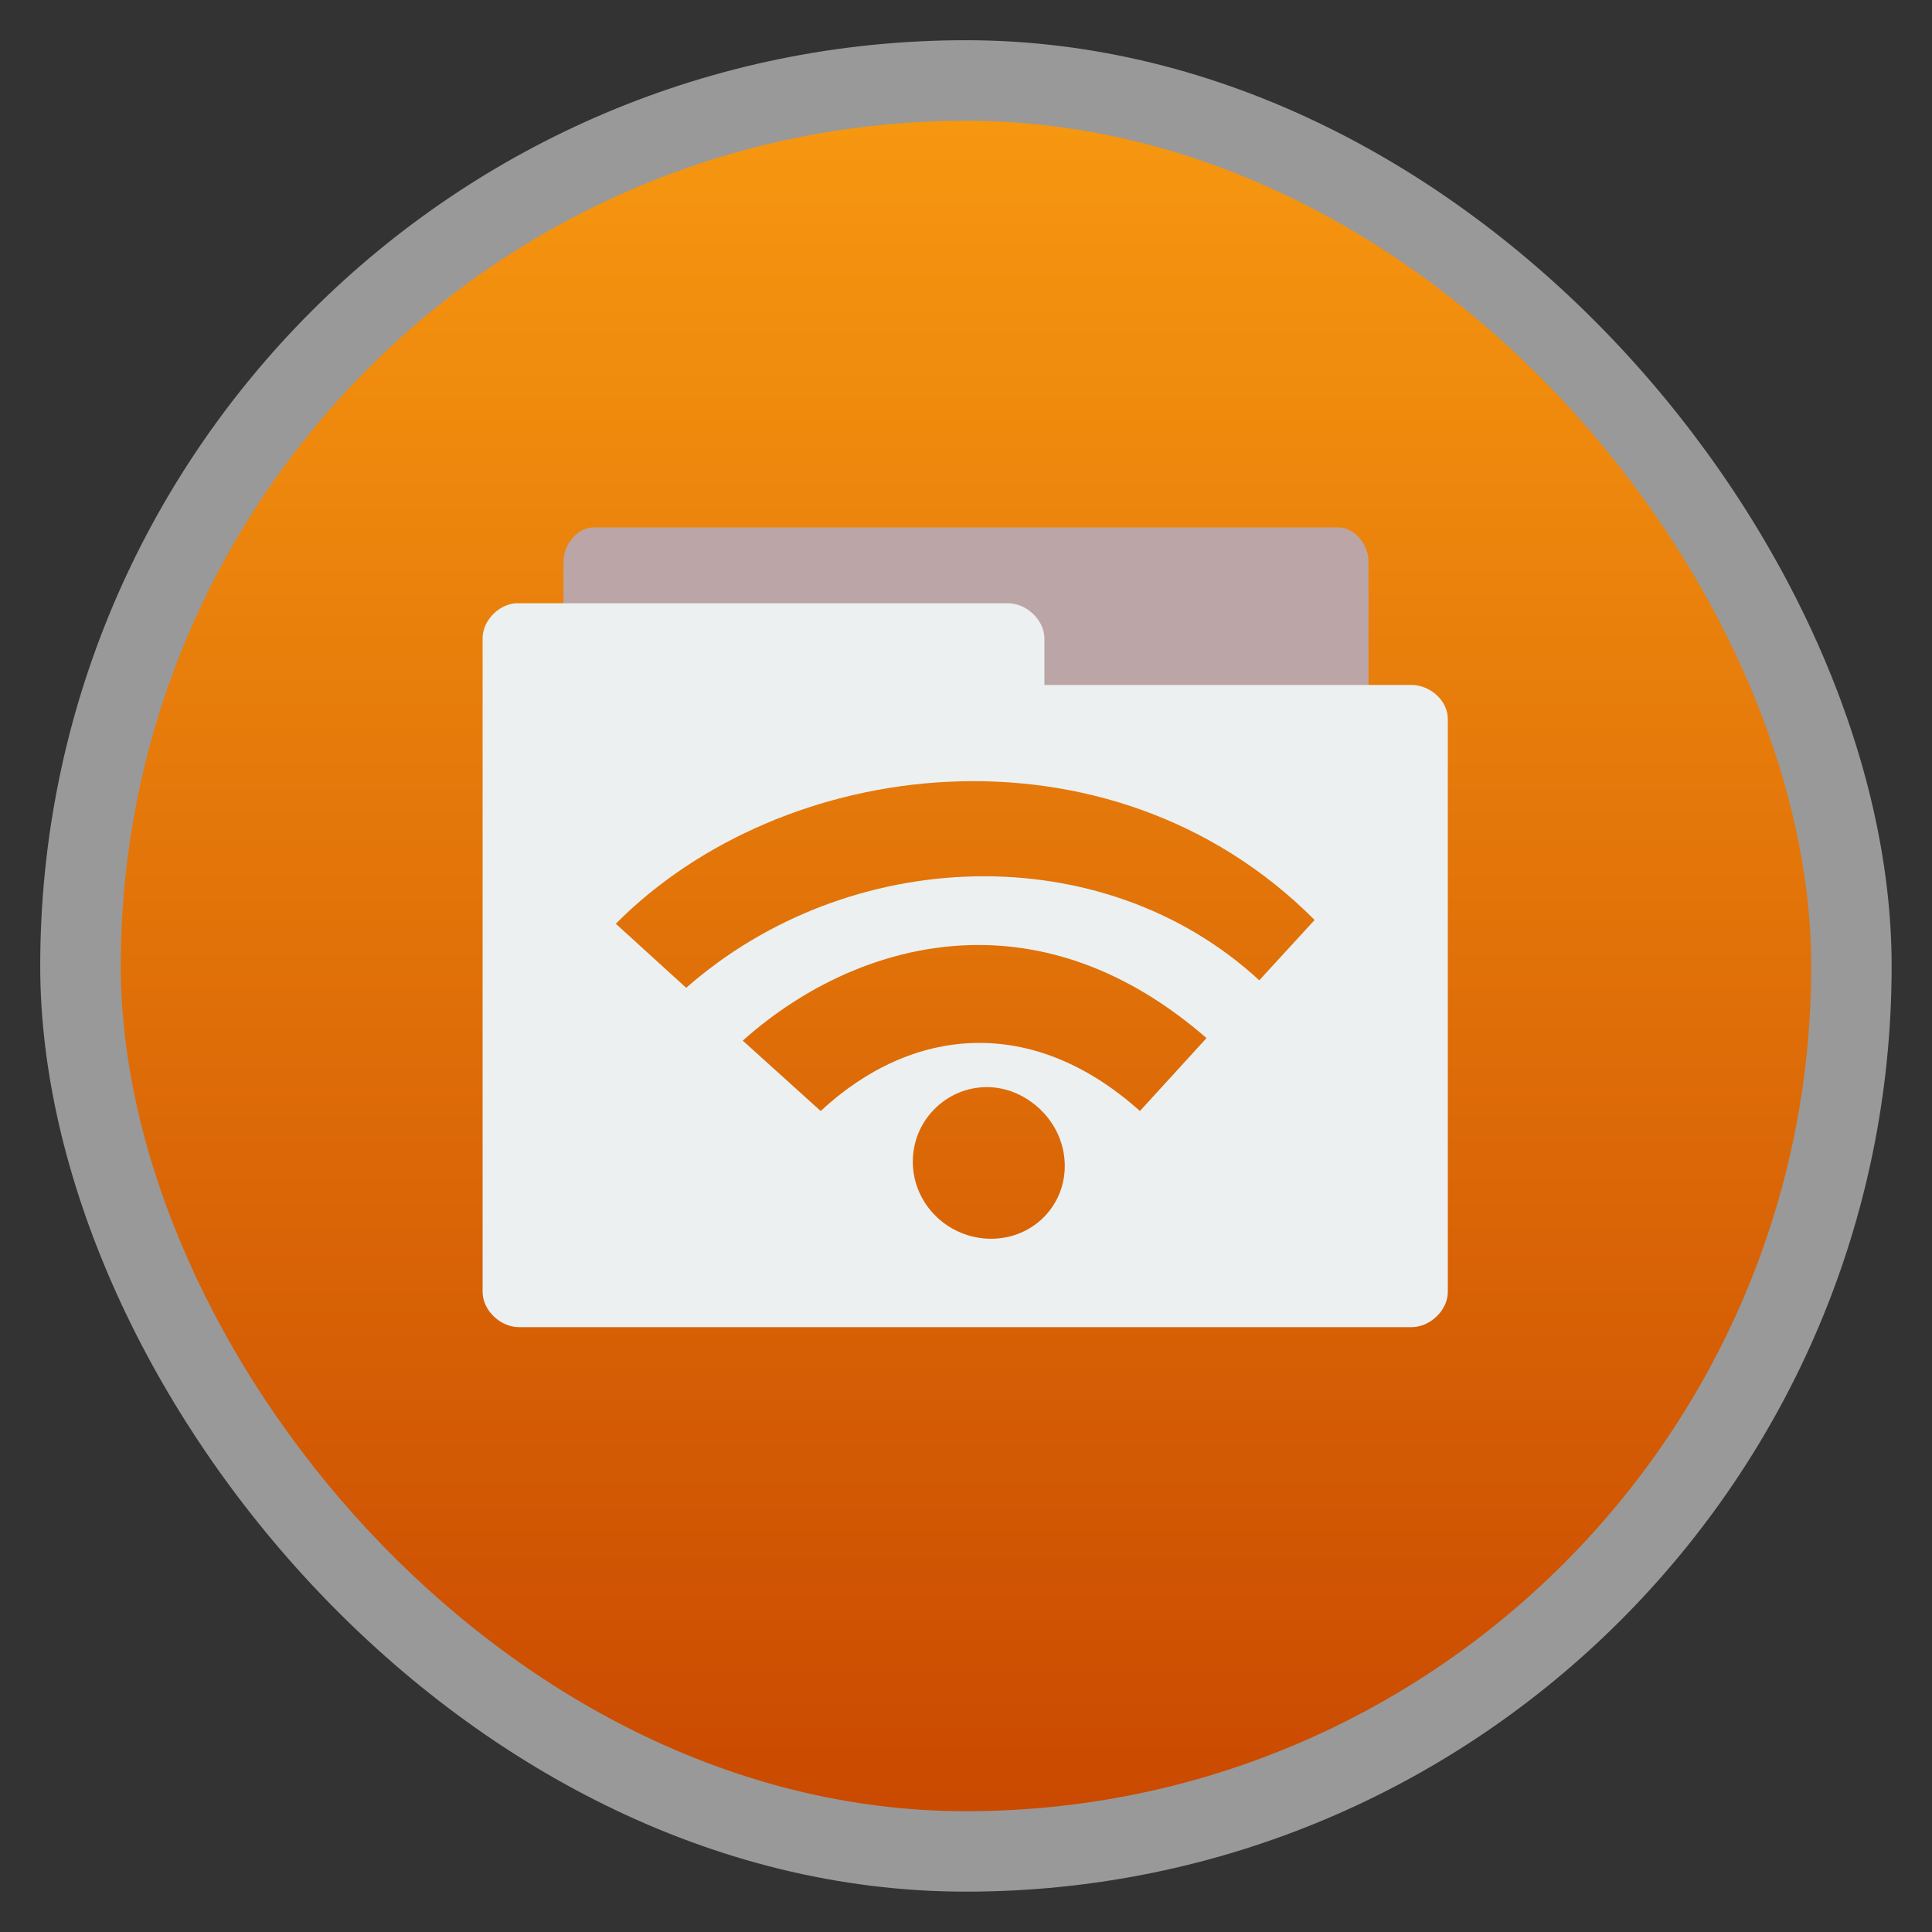<svg xmlns="http://www.w3.org/2000/svg" xmlns:xlink="http://www.w3.org/1999/xlink" width="48" viewBox="0 0 13.547 13.547" height="48">
 <rect x="0" y="0" width="13.547" height="13.547" fill="#333333" stroke="none"/>
 <defs>
  <linearGradient id="0">
   <stop stop-color="#ca4a01"/>
   <stop offset="1" stop-color="#f79810"/>
  </linearGradient>
  <linearGradient gradientTransform="matrix(1.105 0 0 1.105 -134.283 -295.771)" xlink:href="#0" id="1" y1="279.1" y2="268.33" gradientUnits="userSpaceOnUse" x2="0"/>
 </defs>
 <g fill-rule="evenodd">
  <rect width="12.982" x="0.282" y="0.282" rx="6.491" height="12.982" opacity="0.5" fill="#fff"/>
  <rect width="11.853" x="0.847" y="0.847" rx="5.926" height="11.853" fill="url(#1)"/>
 </g>
 <path d="m 3.951,5.362 2e-6,-1.423 c 1.03e-5,-0.126 0.101,-0.241 0.212,-0.241 h 5.221 c 0.111,1.5e-5 0.212,0.115 0.212,0.241 l -10e-7,1.423 z" fill="#bca5a6" color="#000000"/>
 <path d="M 12.812 15 C 12.371 15.044 11.998 15.451 12 15.875 L 12 32.125 C 12 32.575 12.435 33 12.906 33 L 35.094 33 C 35.565 33 36 32.575 36 32.125 L 36 17.875 C 36 17.425 35.565 17.031 35.094 17.031 L 25.969 17.031 L 25.969 15.875 C 25.969 15.425 25.533 15 25.062 15 L 12.906 15 C 12.877 14.999 12.842 14.999 12.812 15 z M 23.594 19.438 C 26.784 19.289 30.119 20.297 32.688 22.875 L 31.312 24.375 C 27.409 20.78 21.097 21.017 17.062 24.562 L 15.312 22.969 C 17.364 20.9 20.404 19.586 23.594 19.438 z M 24.531 23.5 C 26.318 23.547 28.187 24.236 30 25.812 L 28.344 27.625 C 25.662 25.222 22.674 25.518 20.406 27.625 L 18.469 25.875 C 20.085 24.431 22.234 23.439 24.531 23.5 z M 24.531 27.031 C 25.014 27.029 25.496 27.228 25.875 27.594 C 26.632 28.326 26.685 29.511 25.969 30.25 C 25.252 30.989 24.038 30.982 23.281 30.25 C 22.524 29.518 22.502 28.333 23.219 27.594 C 23.577 27.224 24.048 27.034 24.531 27.031 z " transform="scale(0.282,0.282)" fill="#ecf0f1" color="#000000"/>
</svg>
